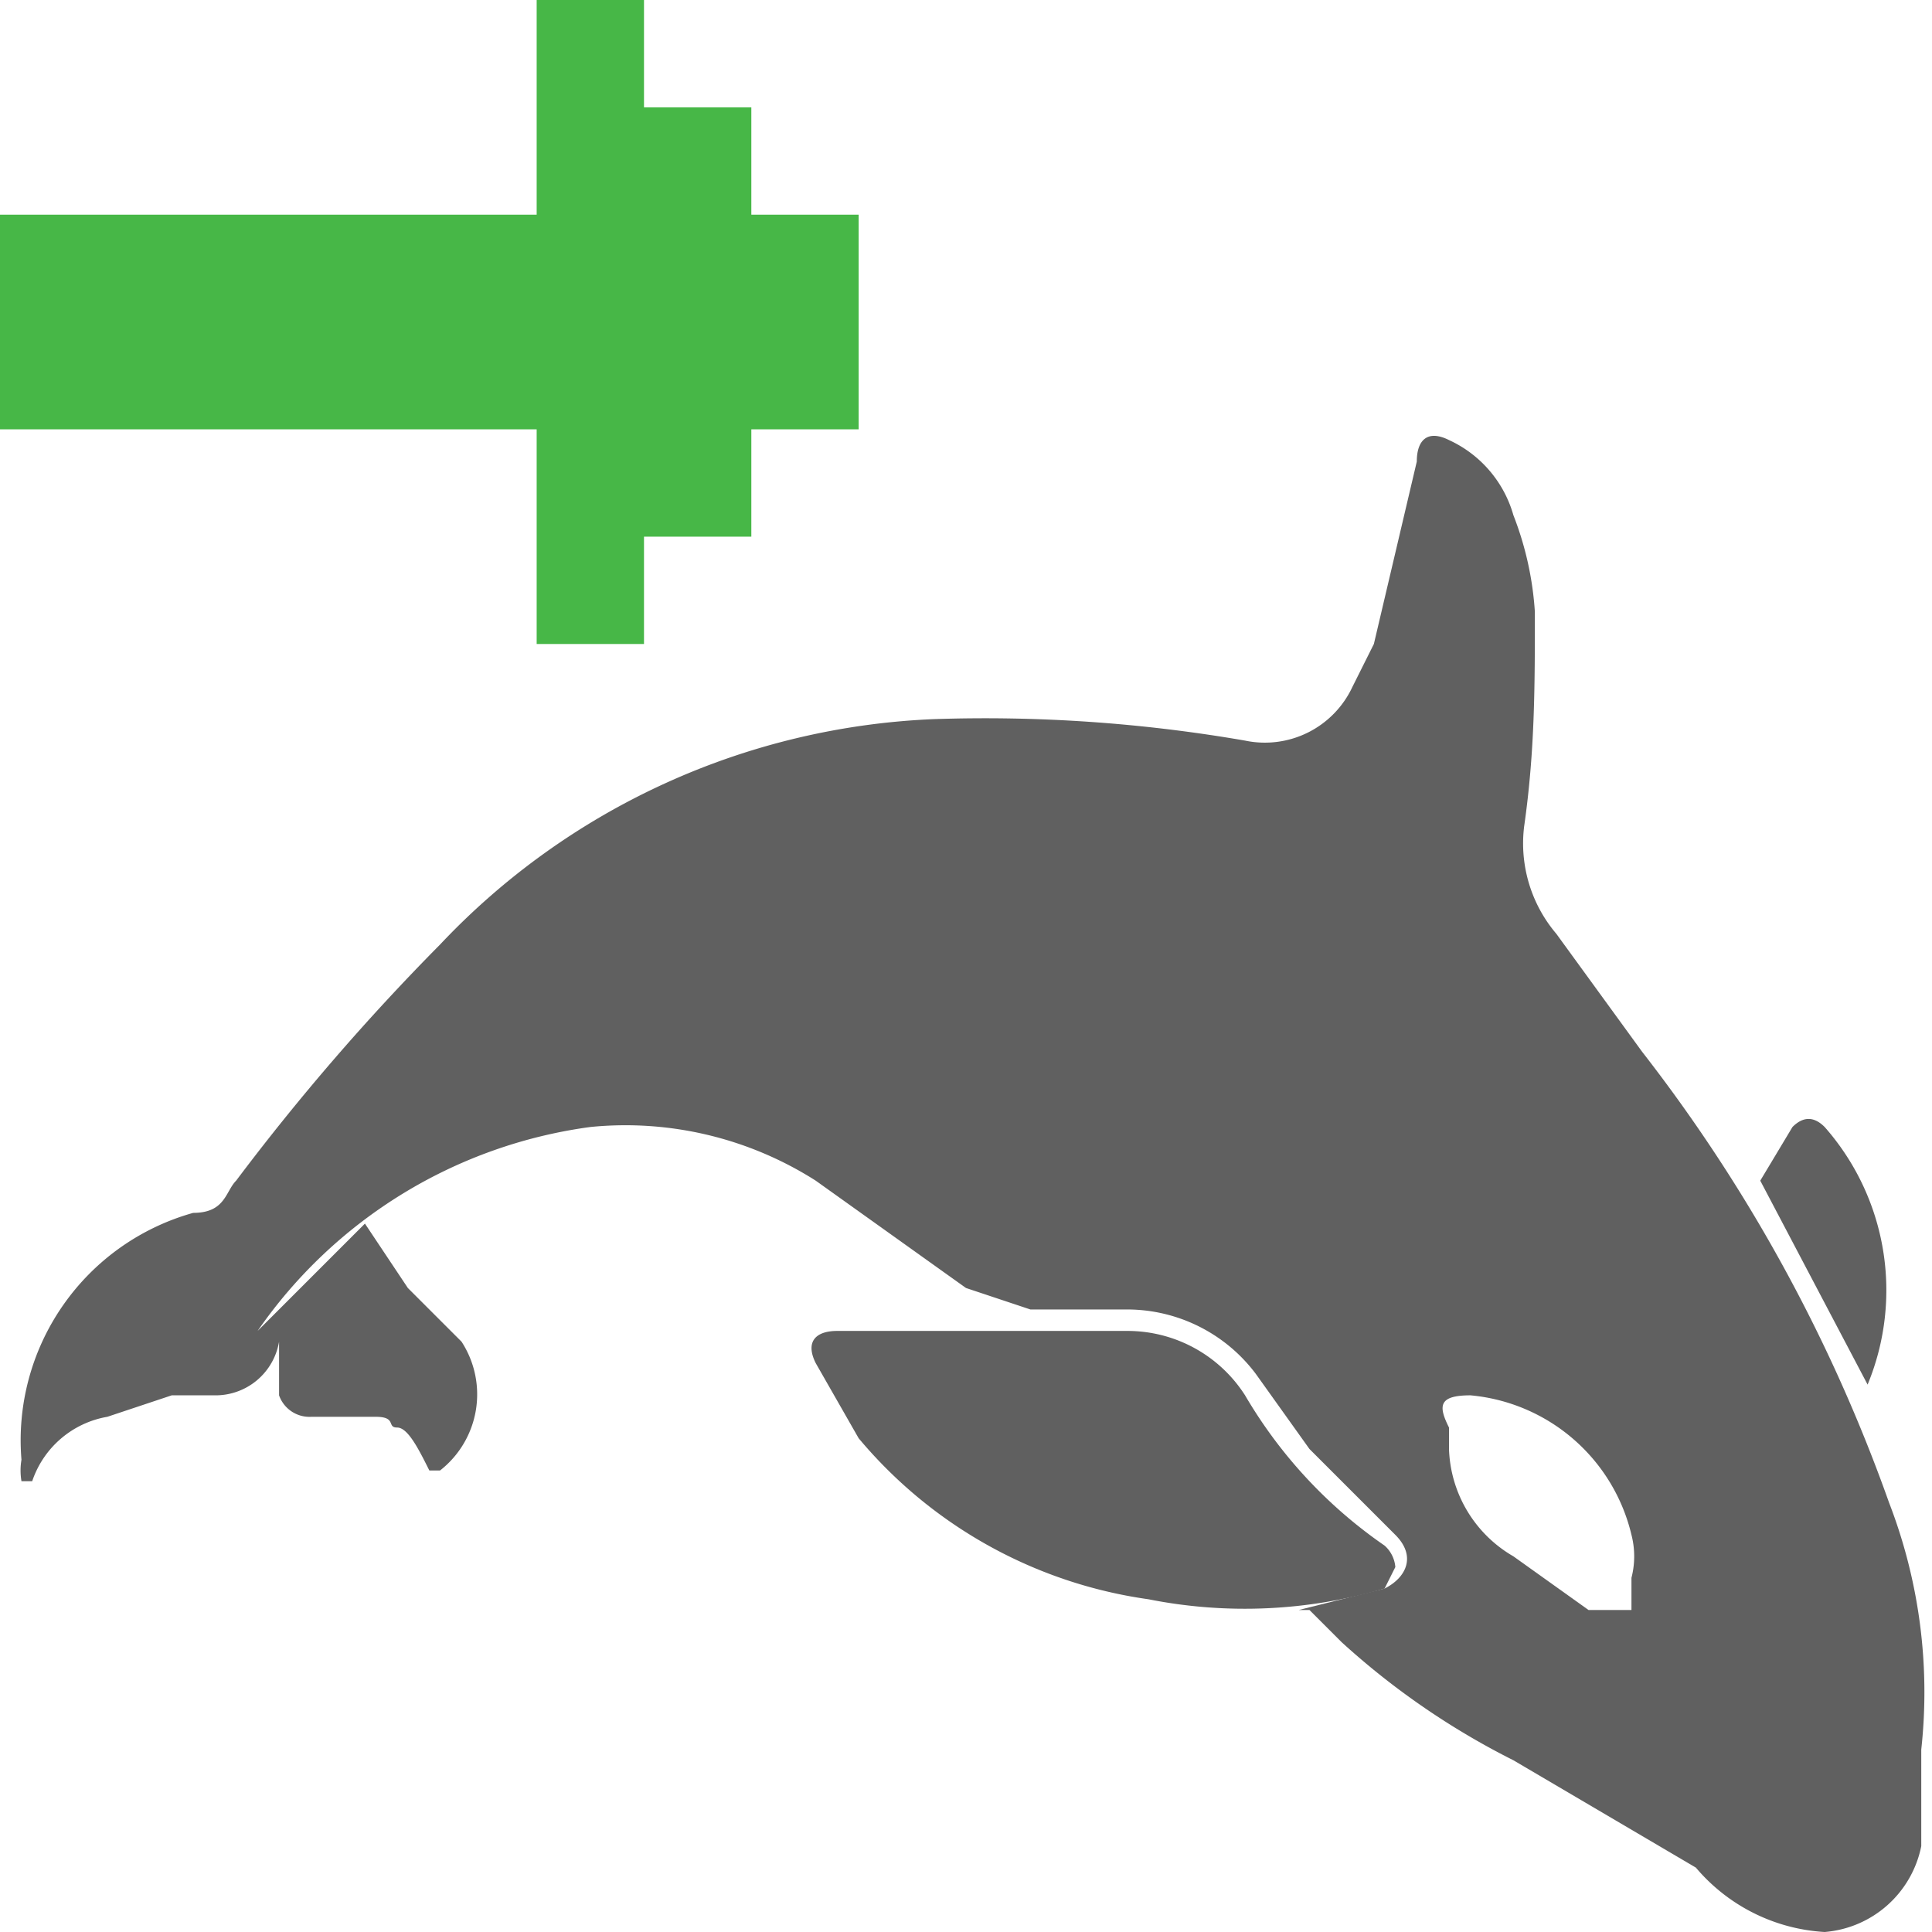 <svg id="Layer_1" data-name="Layer 1" xmlns="http://www.w3.org/2000/svg" width="18" height="18" viewBox="0 0 18 18"><defs><style>.cls-1{fill:#47b747;}.cls-2{fill:#606060;}</style></defs><title>GetHBase</title><polygon class="cls-1" points="7 1 6 1 6 0 5 0 5 2 0 2 0 4 5 4 5 6 6 6 6 5 7 5 7 4 8 4 8 2 7 2 7 1"/><path class="cls-2" d="M17,10.5c-.1-.1-.2-.1-.3,0l-.3.5,1,1.9A2.3,2.3,0,0,0,17,10.5Z"/><path class="cls-2" d="M13,14.6a.3.3,0,0,0-.1-.2,4.4,4.4,0,0,1-1.3-1.4,1.3,1.3,0,0,0-1.1-.6H7.8c-.2,0-.3.1-.2.3l.4.7a4.3,4.3,0,0,0,2.7,1.5,4.6,4.6,0,0,0,2.2-.1Z"/><path class="cls-2" d="M17.6,14a15,15,0,0,0-2.3-4.2l-.8-1.1a1.3,1.3,0,0,1-.3-1c.1-.7.1-1.3.1-2a3,3,0,0,0-.2-.9,1.1,1.1,0,0,0-.6-.7c-.2-.1-.3,0-.3.2L12.8,6l-.2.4a.9.9,0,0,1-1,.5,14.2,14.2,0,0,0-2.9-.2A6.7,6.7,0,0,0,4.1,8.8,21.4,21.4,0,0,0,2.2,11c-.1.1-.1.3-.4.3A2.2,2.2,0,0,0,.2,13.6a.6.6,0,0,0,0,.2H.3a.9.9,0,0,1,.7-.6l.6-.2H2a.6.6,0,0,0,.6-.5V13a.3.3,0,0,0,.3.2h.6c.2,0,.1.1.2.1s.2.2.3.4h.1a.9.9,0,0,0,.2-1.2L3.8,12l-.4-.6-1,1h0a4.5,4.5,0,0,1,3.1-1.9,3.3,3.3,0,0,1,2.1.5L9,12l.6.2h.9a1.5,1.5,0,0,1,1.2.6l.5.7.6.6.2.2c.2.2.1.4-.1.5l-.8.2h.1l.3.3h0a7.1,7.1,0,0,0,1.6,1.1l1.7,1A1.7,1.7,0,0,0,17,18a1,1,0,0,0,.9-.8v-.9A4.9,4.9,0,0,0,17.6,14ZM6.9,10.3h0Zm7.2,4.2a1.2,1.2,0,0,1-.6-1v-.2c-.1-.2-.1-.3.2-.3a1.7,1.7,0,0,1,1.5,1.3.8.8,0,0,1,0,.4V15h-.4Z"/></svg>